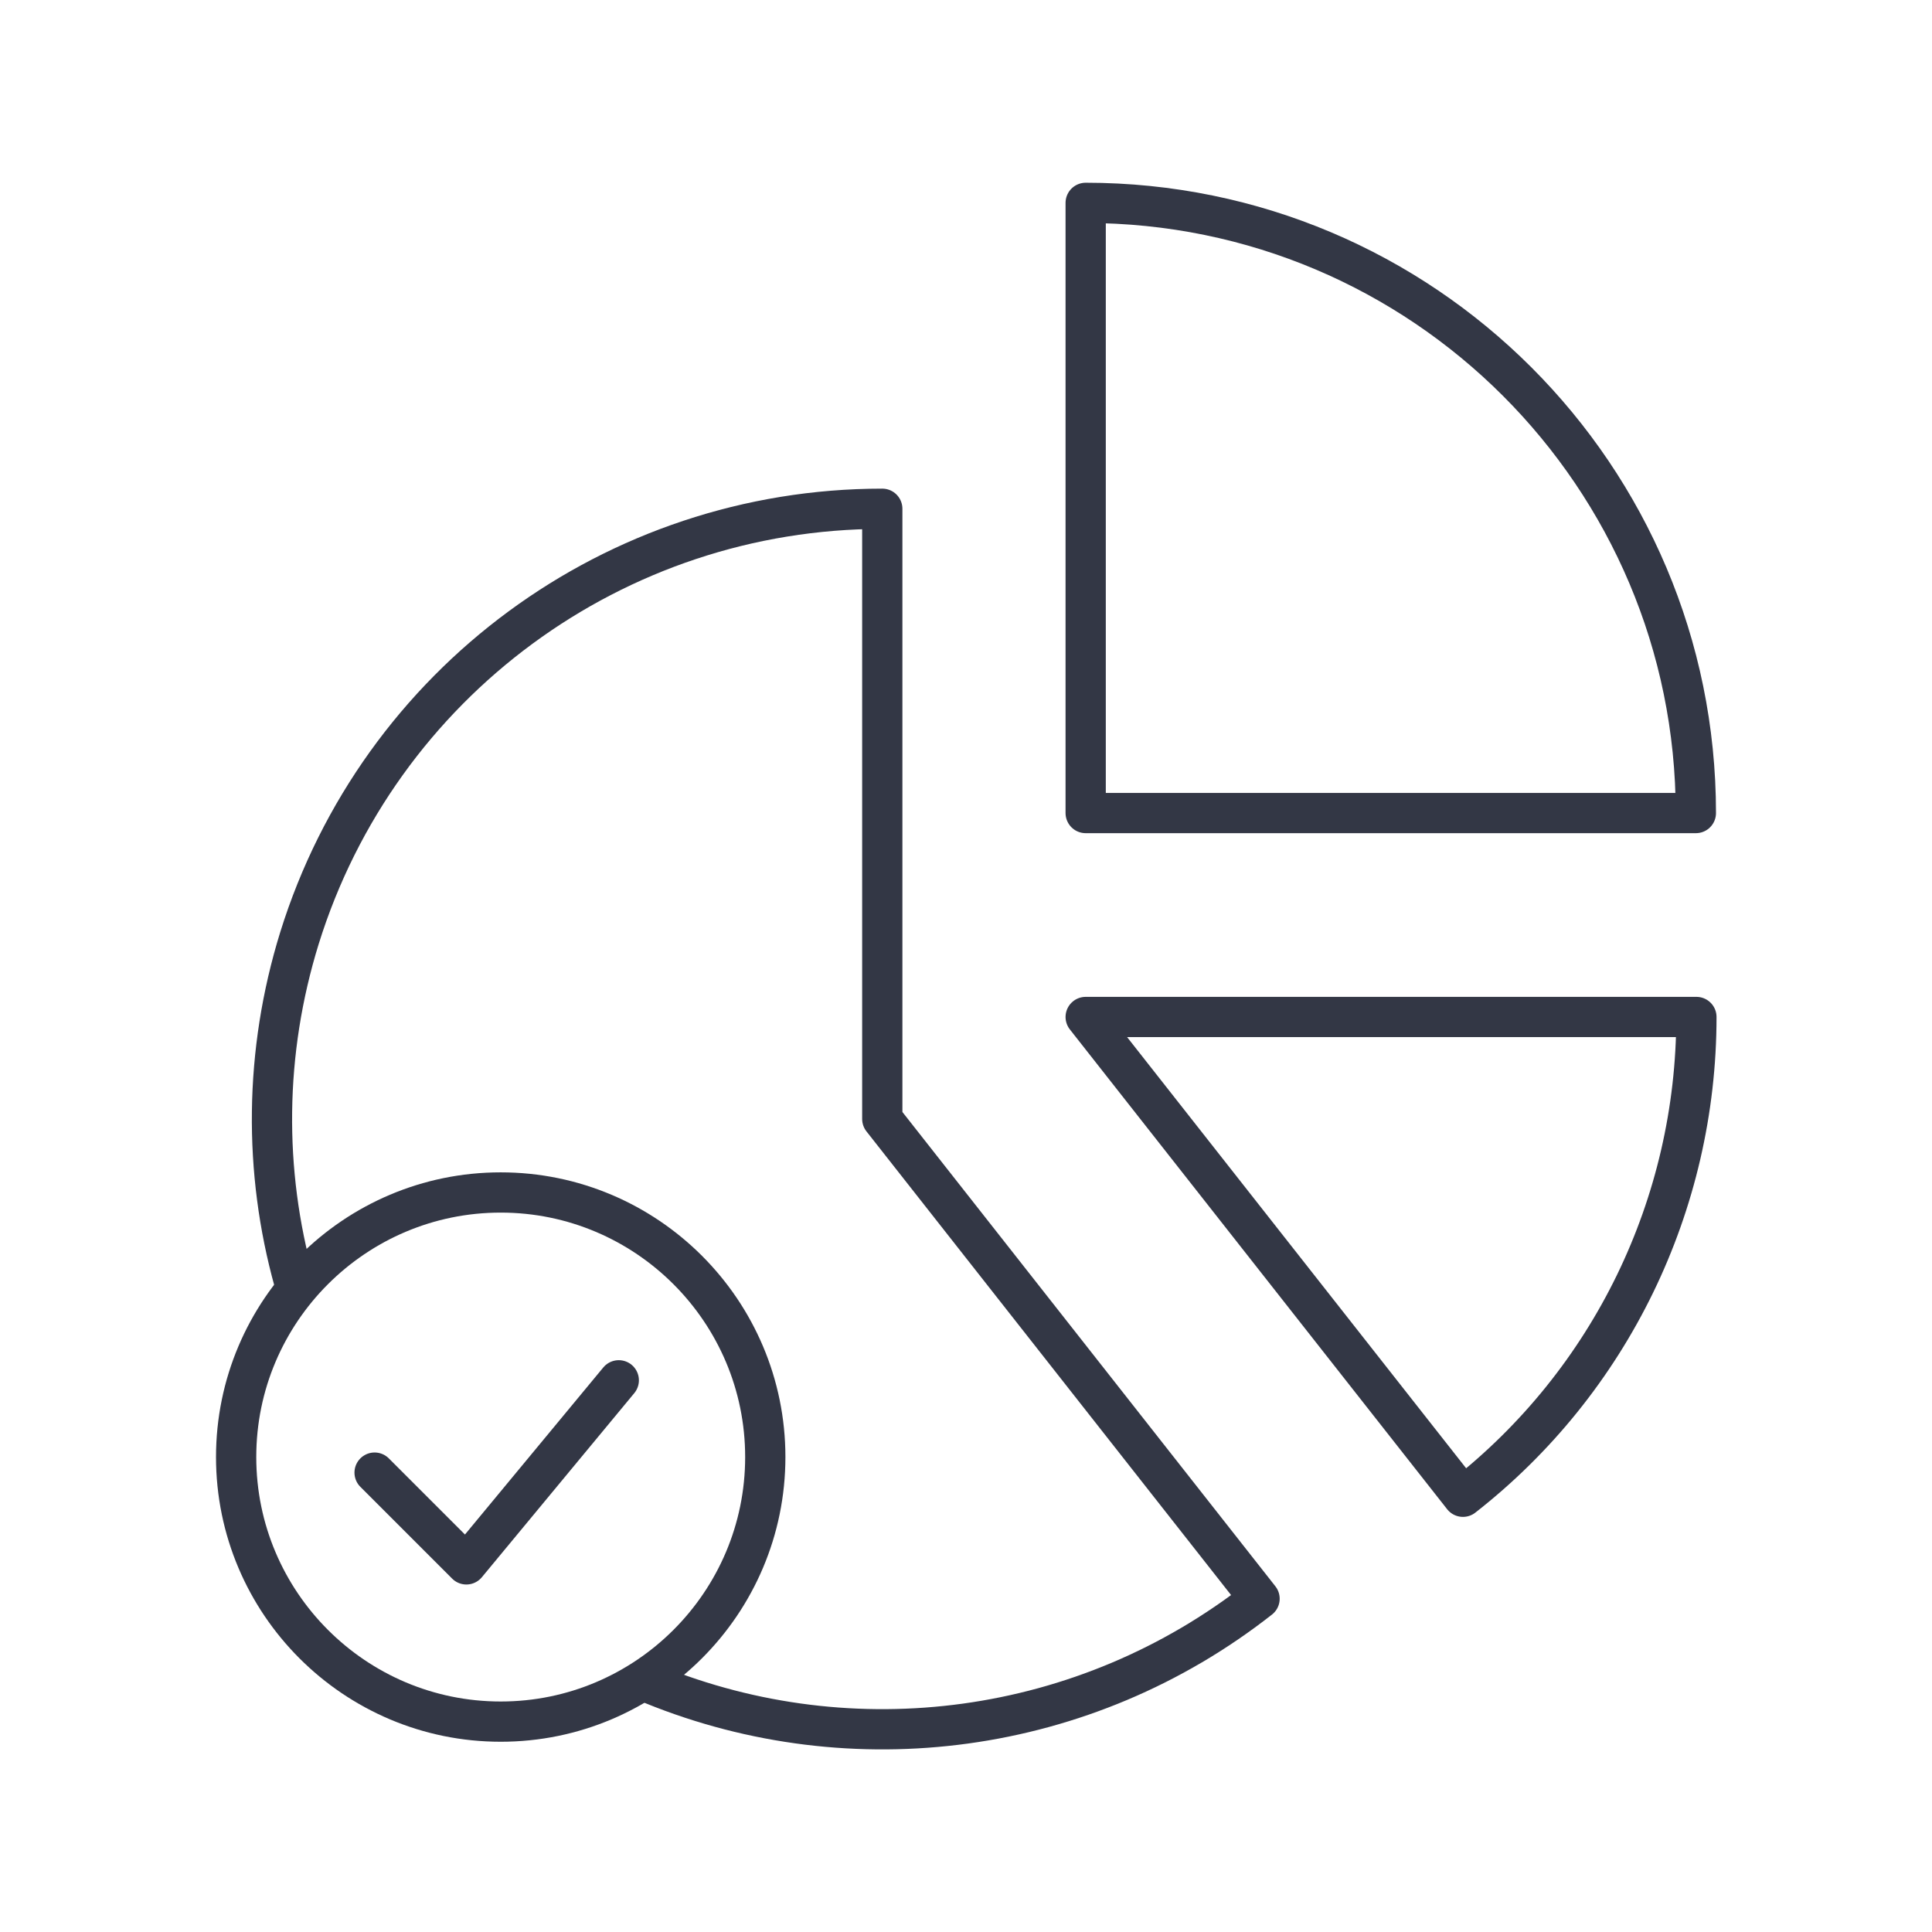 <?xml version="1.0" encoding="UTF-8"?><svg id="illustrationen" xmlns="http://www.w3.org/2000/svg" width="36" height="36" viewBox="0 0 36 36"><defs><style>.cls-1{fill:none;stroke:#333745;stroke-linecap:round;stroke-linejoin:round;stroke-width:.75px;}</style></defs><path id="Shape_1040" class="cls-1" d="m20.23,3.78v11.37h11.37c0-6.28-5.09-11.37-11.37-11.37Z"/><path class="cls-1" d="m12.17,31.39c3.72,1.51,8.04.96,11.3-1.6l-7.03-8.94v-11.37c-4.98,0-9.38,3.24-10.86,8-.66,2.13-.67,4.35-.1,6.4"/><path id="Shape_1042" class="cls-1" d="m31.6,18.95h-11.37l7.03,8.94c2.75-2.15,4.35-5.45,4.35-8.94Z"/><path id="Oval_135" class="cls-1" d="m9.33,32.08c2.72,0,4.93-2.21,4.93-4.93s-2.21-4.93-4.93-4.93-4.93,2.21-4.93,4.93,2.21,4.93,4.93,4.93Z"/><path id="Shape_1220" class="cls-1" d="m11.53,25.72l-2.84,3.43-1.71-1.71"/></svg>